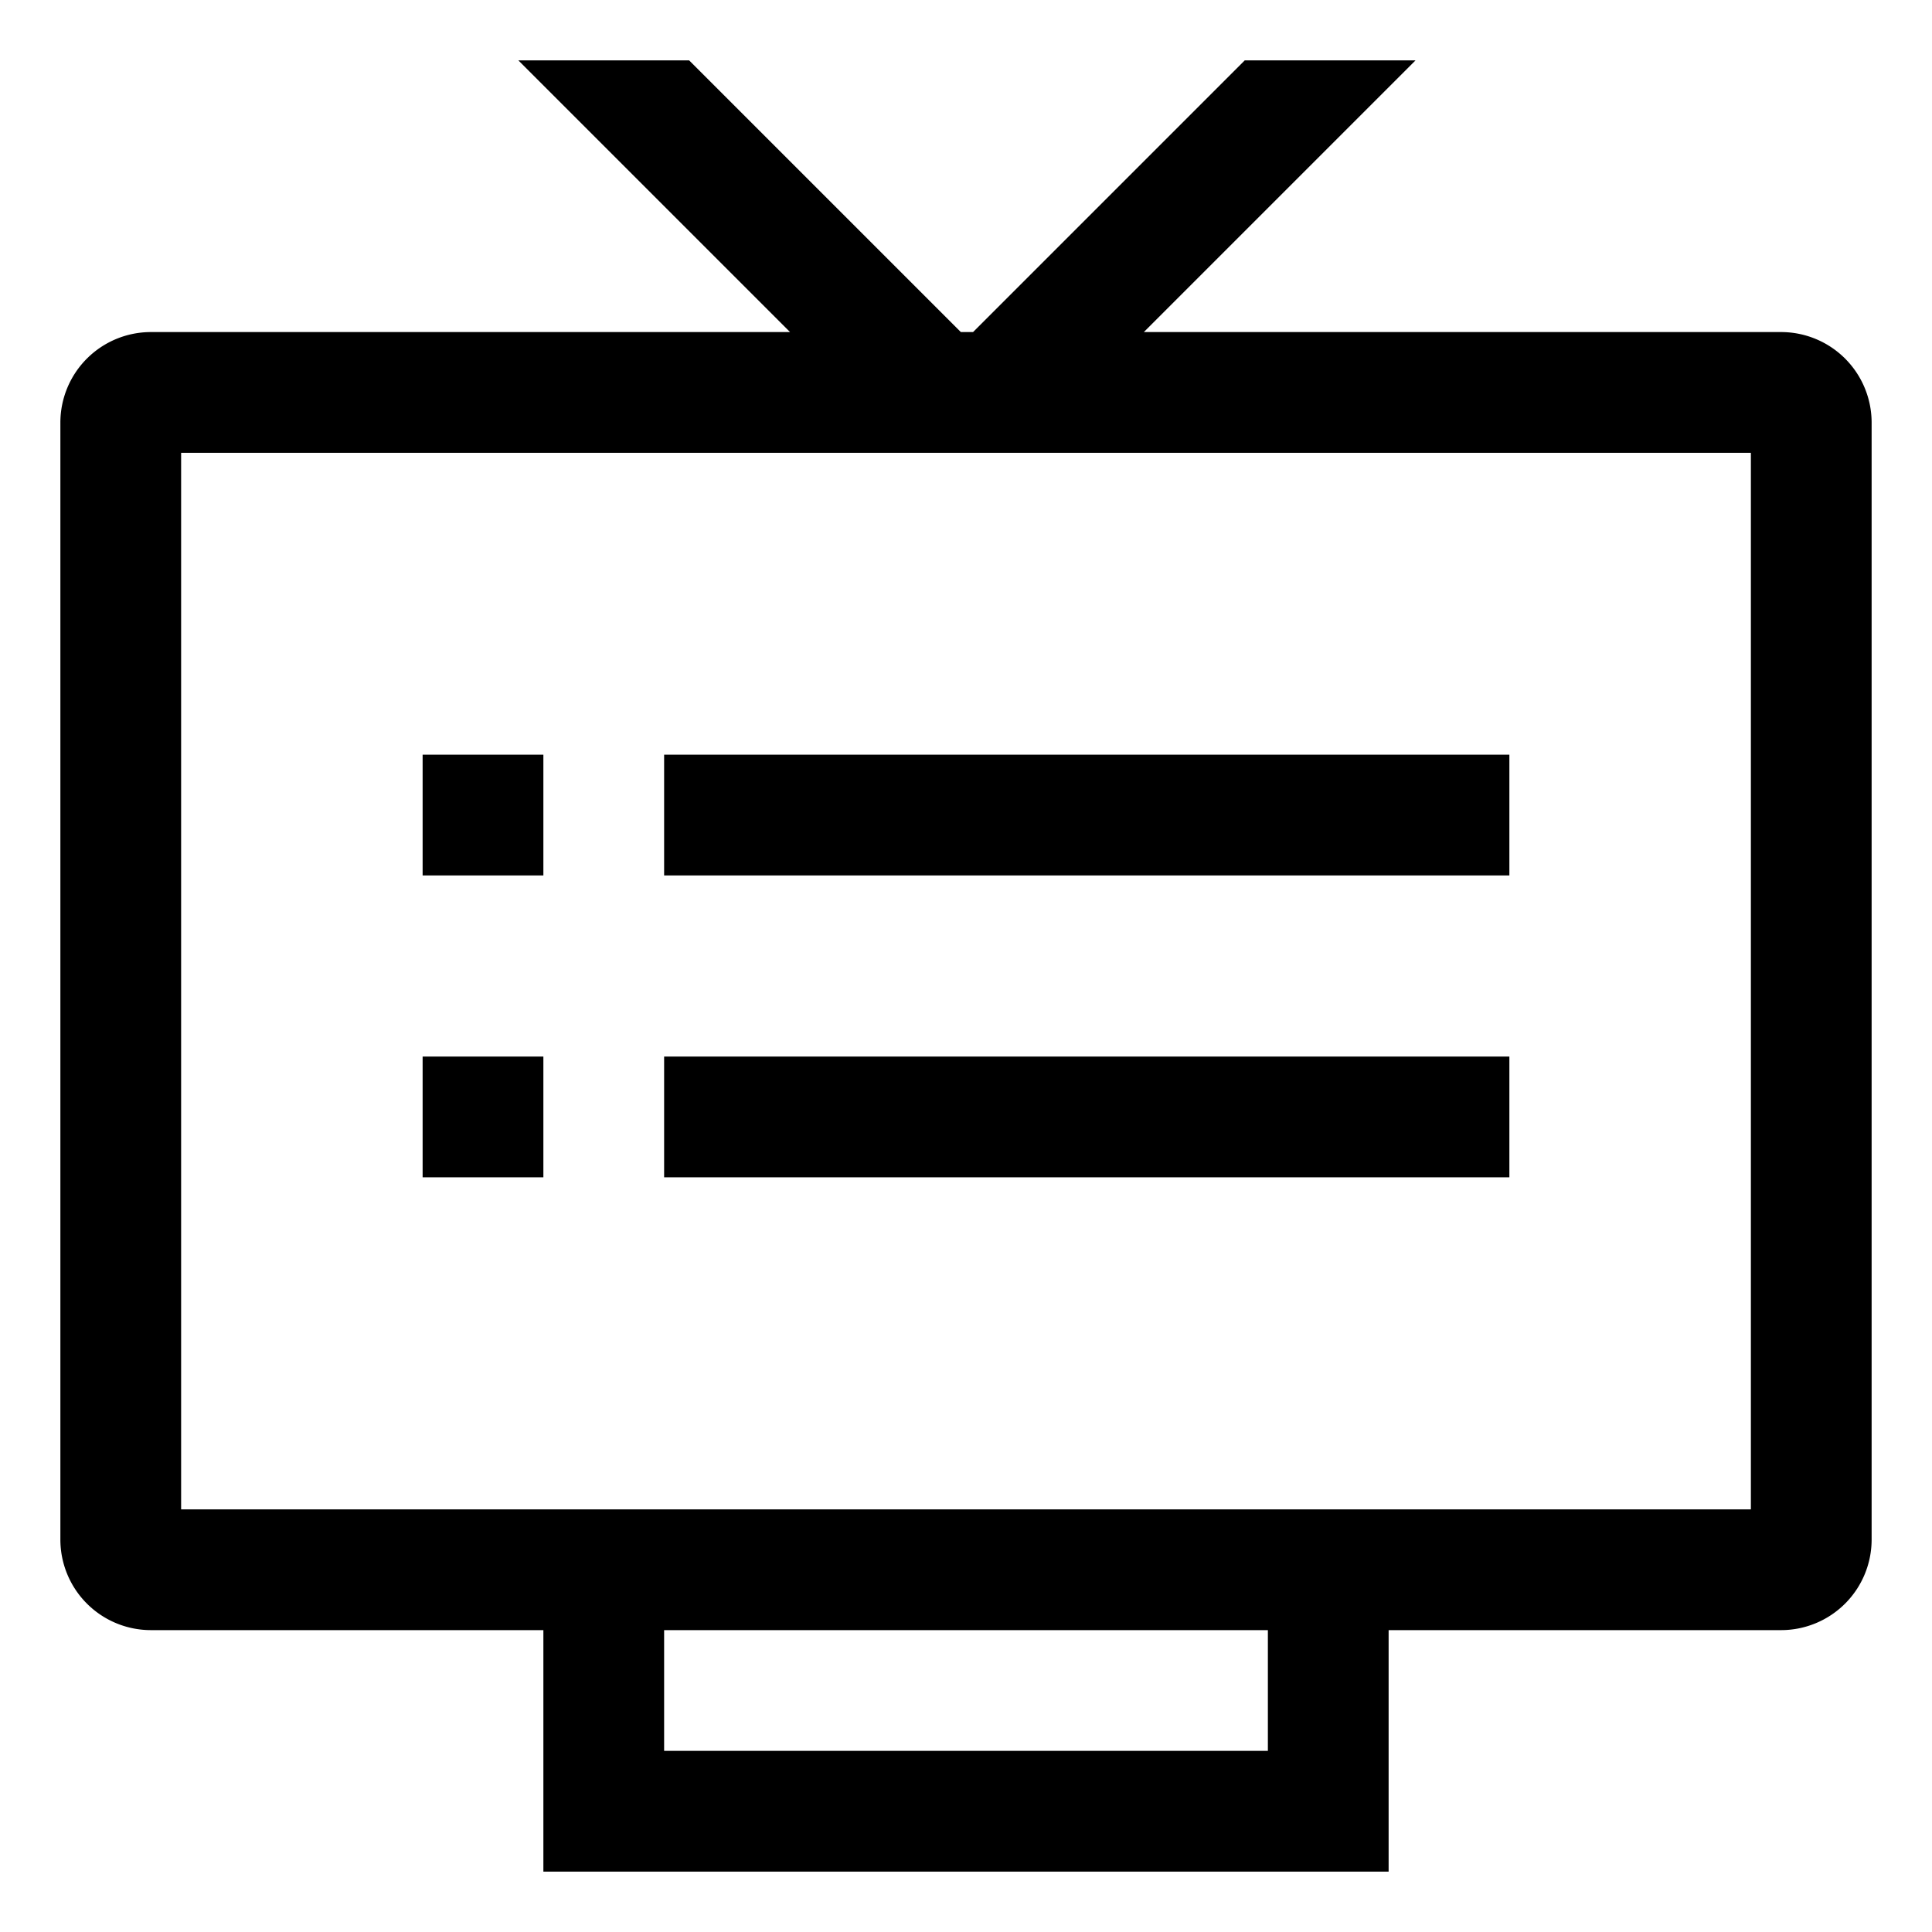 <svg id="export" xmlns="http://www.w3.org/2000/svg" viewBox="0 0 512 512"><defs><style>.cls-1{fill:currentColor;}</style></defs><title>tv-dvr</title><rect class="cls-1" x="112" y="200" width="32" height="32"/><rect class="cls-1" x="112" y="280" width="32" height="32"/><rect class="cls-1" x="176" y="200" width="224" height="32"/><rect class="cls-1" x="176" y="280" width="224" height="32"/><path class="cls-1" d="M472,88H303.13l72-72H329.87l-72,72h-3.24l-72-72H137.37l72,72H40a24,24,0,0,0-24,24V408a24,24,0,0,0,24,24H144v64H368V432H472a24,24,0,0,0,24-24V112A24,24,0,0,0,472,88ZM336,464H176V432H336Zm128-64H48V120H464Z"/></svg>
